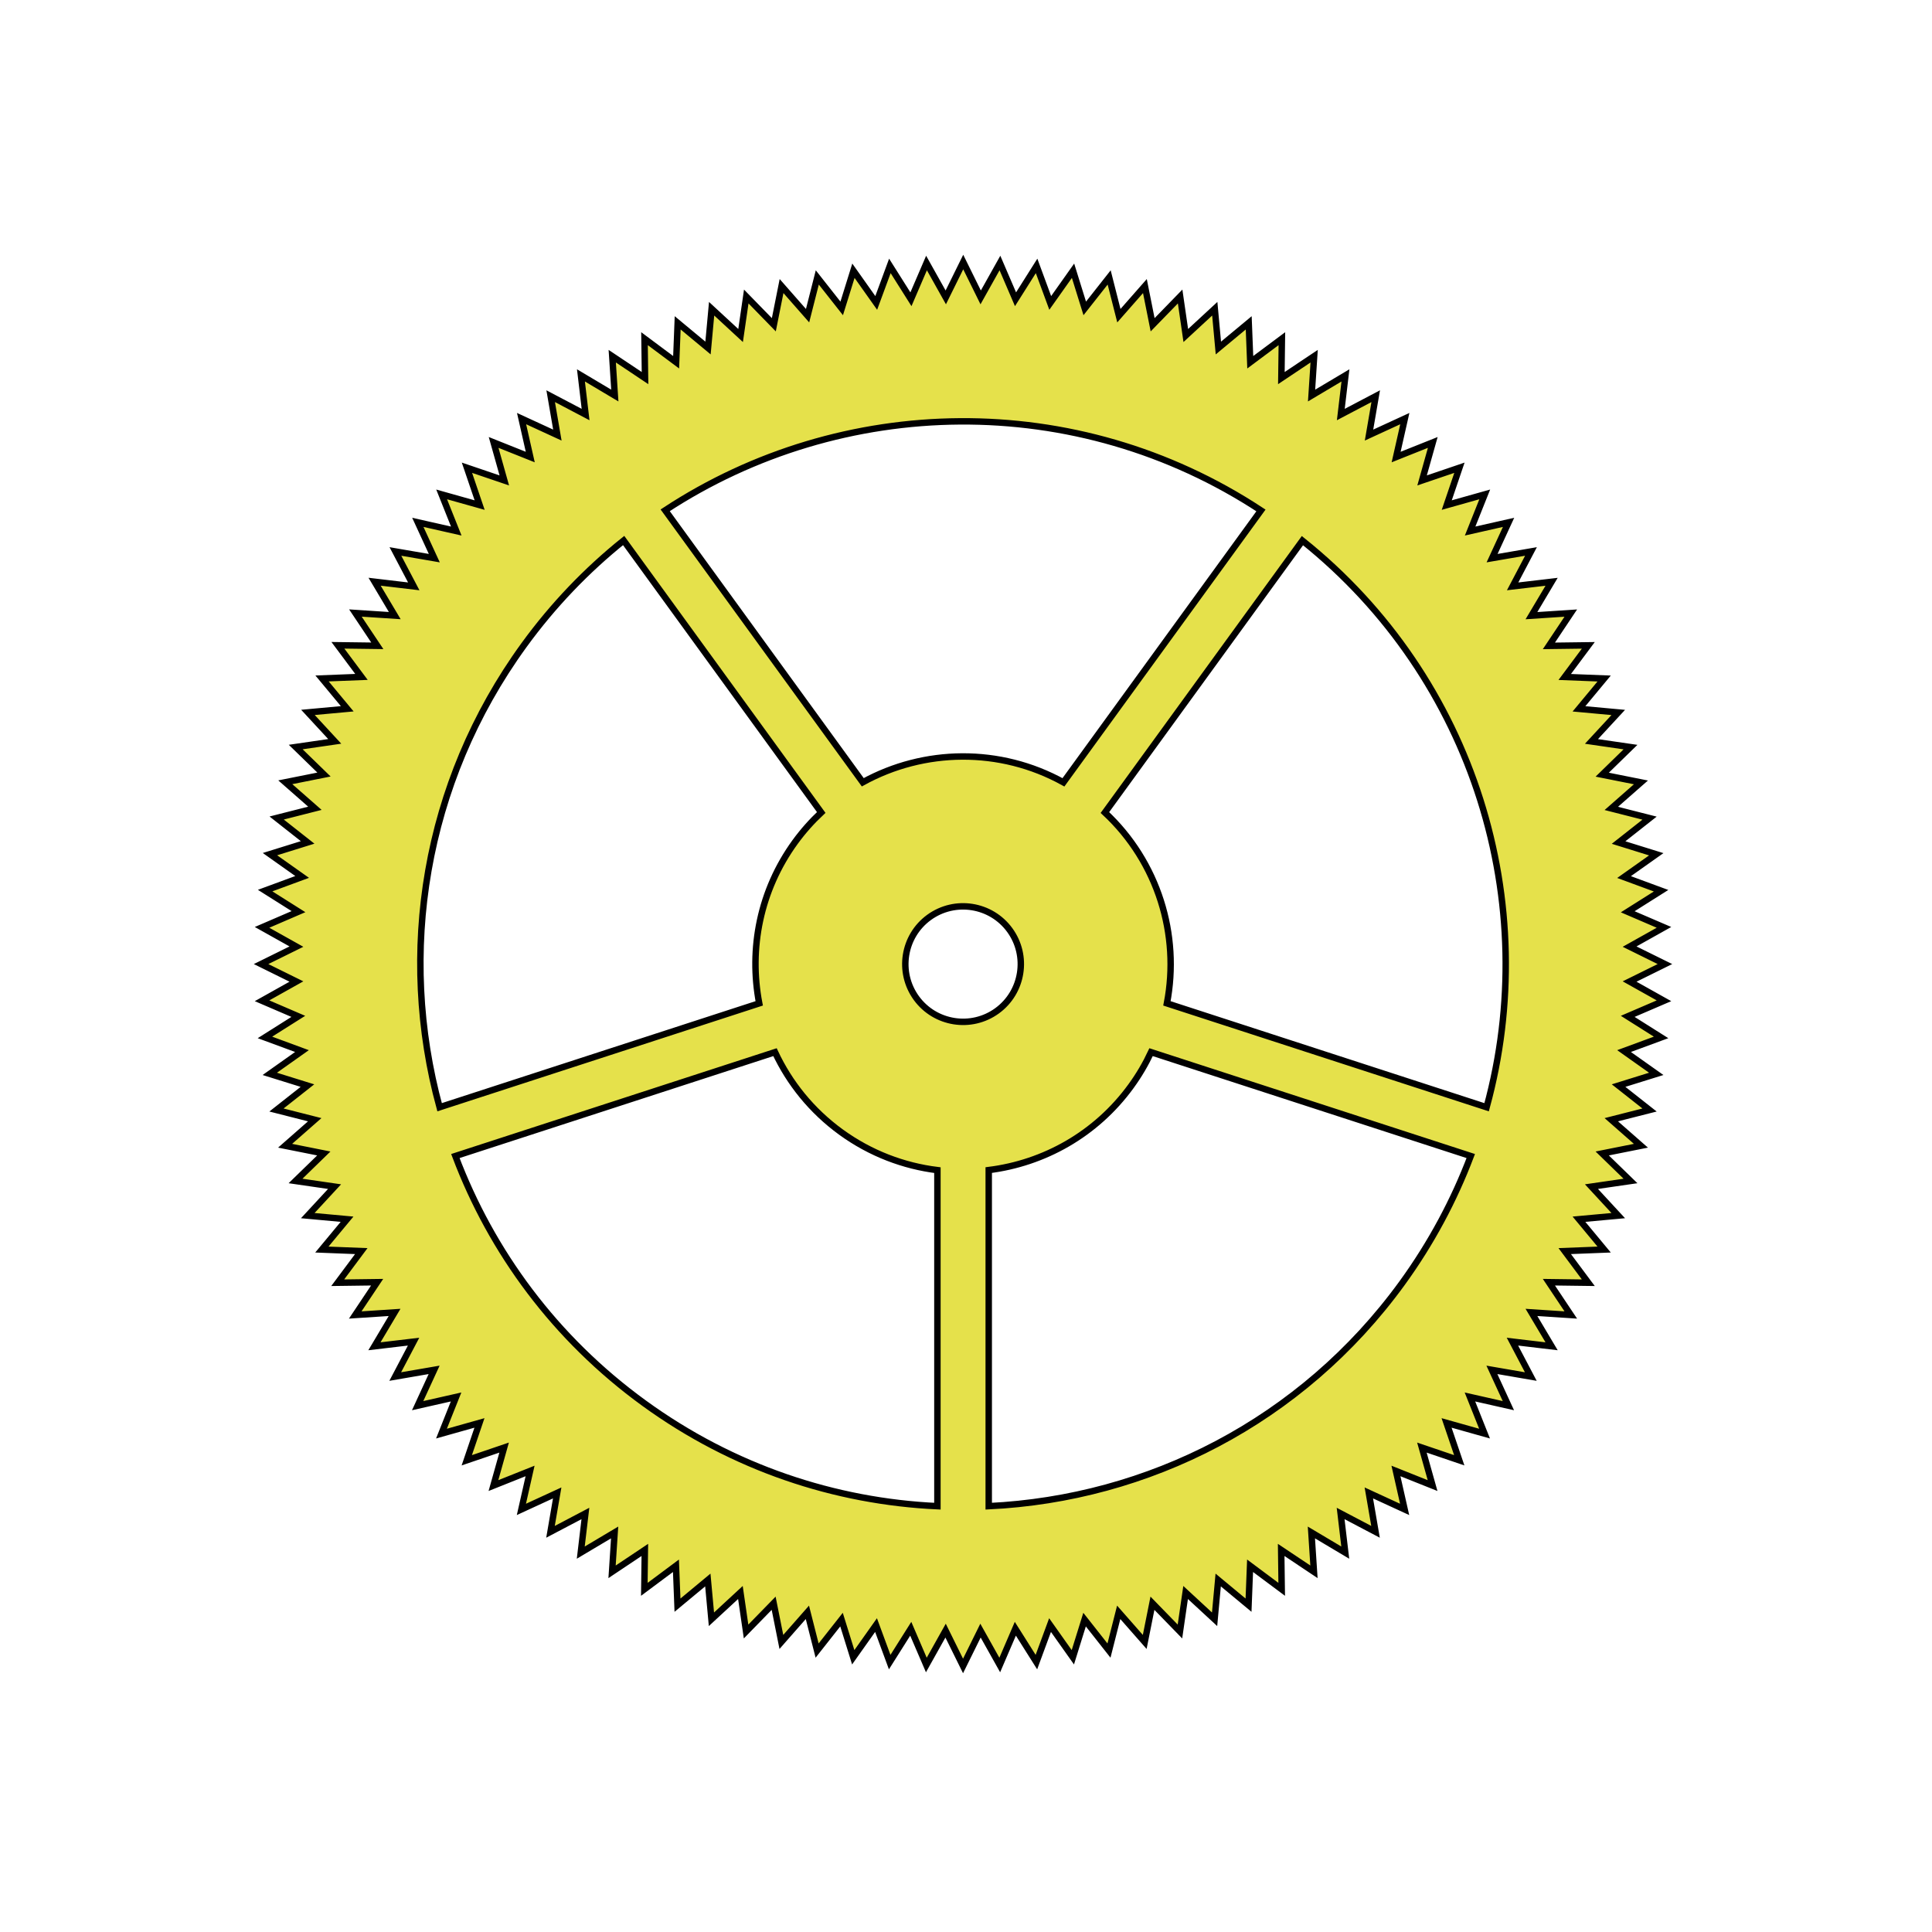 <?xml version="1.0" encoding="utf-8"?>
<!-- Generator: Adobe Illustrator 26.0.3, SVG Export Plug-In . SVG Version: 6.00 Build 0)  -->
<svg version="1.1" id="Layer_1" xmlns="http://www.w3.org/2000/svg" xmlns:xlink="http://www.w3.org/1999/xlink" x="0px" y="0px"
	 viewBox="0 0 300 300" style="enable-background:new 0 0 300 300;" xml:space="preserve">
<style type="text/css">
	.st0{fill:#E5E14B;stroke:#000000;stroke-miterlimit:10;}
</style>
<path class="st0" d="M234.88,91.05l2.85-5.42l-6.04,1.04l2.56-5.56l-5.97,1.35l2.27-5.69l-5.9,1.66l1.97-5.8l-5.8,1.97l1.66-5.9
	l-5.69,2.27l1.35-5.97l-5.56,2.56l1.04-6.04l0,0l0,0l-5.42,2.85l0.72-6.08l-5.26,3.13l0.4-6.11l-5.09,3.4l0.08-6.12l-4.91,3.66
	l-0.24-6.12l-4.71,3.91l-0.56-6.1l-4.5,4.16l-0.88-6.06l-4.27,4.39l-1.2-6.01l-4.04,4.6l-1.51-5.94l-3.79,4.81l-1.82-5.85l-3.54,5
	l-2.12-5.75l-3.27,5.18l-2.42-5.63l-2.99,5.34l-2.71-5.49l-2.71,5.49l-2.99-5.34l-2.42,5.63l-3.27-5.18l-2.12,5.75l-3.54-5
	l-1.82,5.85l-3.79-4.81l-1.51,5.94l-4.04-4.6l-1.2,6.01l-4.28-4.39l-0.88,6.06l-4.5-4.16l-0.56,6.1l-4.71-3.91l-0.24,6.12
	l-4.91-3.66l0.08,6.12l-5.09-3.4l0.4,6.11l-5.26-3.13l0.72,6.08l-5.42-2.85l0,0l0,0l1.04,6.04l-5.56-2.56l1.35,5.97l-5.69-2.27
	l1.66,5.9l-5.8-1.97l1.97,5.8l-5.9-1.66l2.27,5.69l-5.97-1.35l2.56,5.56l-6.04-1.04l2.85,5.42l-6.08-0.72l3.13,5.26l-6.11-0.4
	l3.4,5.09l-6.12-0.08l3.66,4.91l-6.12,0.24l3.91,4.71l-6.1,0.56l4.16,4.5l-6.06,0.88l4.39,4.27l-6.01,1.2l4.6,4.04l-5.94,1.51
	l4.81,3.79l-5.85,1.82l5,3.54l-5.75,2.12l5.18,3.27L40.69,144l5.34,2.99l-5.49,2.71l5.49,2.71l-5.34,2.99l5.63,2.42l-5.18,3.27
	l5.75,2.12l-5,3.54l5.85,1.82l-4.81,3.79l5.94,1.51l-4.6,4.04l6.01,1.2l-4.39,4.27l6.06,0.88l-4.16,4.5l6.1,0.56l-3.91,4.71
	l6.12,0.24l-3.66,4.91l6.12-0.08l-3.4,5.09l6.11-0.4l-3.13,5.26l6.08-0.72l-2.85,5.42l6.04-1.04l-2.56,5.56l5.97-1.35l-2.27,5.69
	l5.9-1.66l-1.97,5.8l5.8-1.97l-1.66,5.9l5.69-2.27l-1.35,5.97l5.56-2.56l-1.04,6.04l5.42-2.85l-0.72,6.08l5.26-3.13l-0.4,6.11
	l5.09-3.4l-0.08,6.12l4.91-3.66l0.24,6.12l4.71-3.91l0.56,6.1l4.5-4.16l0.88,6.06l4.28-4.39l1.2,6.01l4.04-4.6l1.51,5.94l3.79-4.81
	l1.82,5.85l3.54-5l2.12,5.75l3.27-5.18l2.42,5.63l2.99-5.34l2.71,5.49l0,0l0,0l2.71-5.49l2.99,5.34l2.42-5.63l3.27,5.18l2.12-5.75
	l3.54,5l1.82-5.85l3.79,4.81l1.51-5.94l4.04,4.6l1.2-6.01l4.27,4.39l0.88-6.06l4.5,4.16l0.56-6.1l4.71,3.91l0.24-6.12l4.91,3.66
	l-0.08-6.12l5.09,3.4l-0.4-6.11l5.26,3.13l-0.72-6.08l5.42,2.85l-1.04-6.04l5.56,2.56l-1.35-5.97l5.69,2.27l-1.66-5.9l5.8,1.97
	l-1.97-5.8l5.9,1.66l-2.27-5.69l5.97,1.35l-2.56-5.56l6.04,1.04l-2.85-5.42l6.08,0.72l-3.13-5.26l6.11,0.4l-3.4-5.09l6.12,0.08
	l-3.66-4.91l6.12-0.24l-3.91-4.71l6.1-0.56l-4.16-4.5l6.06-0.88l0,0l0,0l-4.39-4.27l6.01-1.2l-4.6-4.04l5.94-1.51l-4.81-3.79
	l5.85-1.82l-5-3.54l5.75-2.12l-5.18-3.27l5.63-2.42l-5.34-2.99l5.49-2.71l-5.49-2.71l5.34-2.99l-5.63-2.42l5.18-3.27l-5.75-2.12
	l5-3.54l-5.85-1.82l4.81-3.79l-5.94-1.51l4.6-4.04l-6.01-1.2l4.39-4.28l-6.06-0.88l4.16-4.5l-6.1-0.56l3.91-4.71l-6.12-0.24
	l3.66-4.91l-6.12,0.08l3.4-5.09l-6.11,0.4l3.13-5.26L234.88,91.05z M171.57,126.17l30.67-42.22c26.82,21.46,37.24,56.37,28.6,87.98
	l-49.64-16.13C183.25,145.15,179.81,133.86,171.57,126.17z M195.8,79.26l-30.67,42.22c-9.87-5.46-21.66-5.24-31.16-0.01
	l-30.68-42.23C130.68,61.26,167.1,60.38,195.8,79.26z M144.27,142.45c4.01-2.91,9.62-2.02,12.53,1.98
	c2.91,4.01,2.02,9.62-1.98,12.53c-4.01,2.91-9.62,2.02-12.53-1.98C139.38,150.97,140.27,145.36,144.27,142.45z M81.37,100.17
	c4.52-6.22,9.74-11.64,15.47-16.24l30.68,42.23c-1.47,1.38-2.83,2.9-4.06,4.59c-5.46,7.51-7.19,16.59-5.57,25.05l-49.63,16.13
	C61.77,148.12,65.73,121.69,81.37,100.17z M100.01,217.88c-13.82-10.04-23.69-23.5-29.3-38.37l49.63-16.13
	c2.24,4.78,5.67,9.08,10.25,12.41c4.57,3.32,9.73,5.26,14.97,5.91l0,52.18C129.68,233.15,113.83,227.92,100.01,217.88z
	 M217.72,199.24c-15.63,21.52-39.54,33.46-64.19,34.64l0-52.19c8.54-1.07,16.64-5.52,22.1-13.04c1.23-1.69,2.26-3.45,3.11-5.27
	l49.64,16.13C225.78,186.37,222.24,193.01,217.72,199.24z"/>
</svg>
